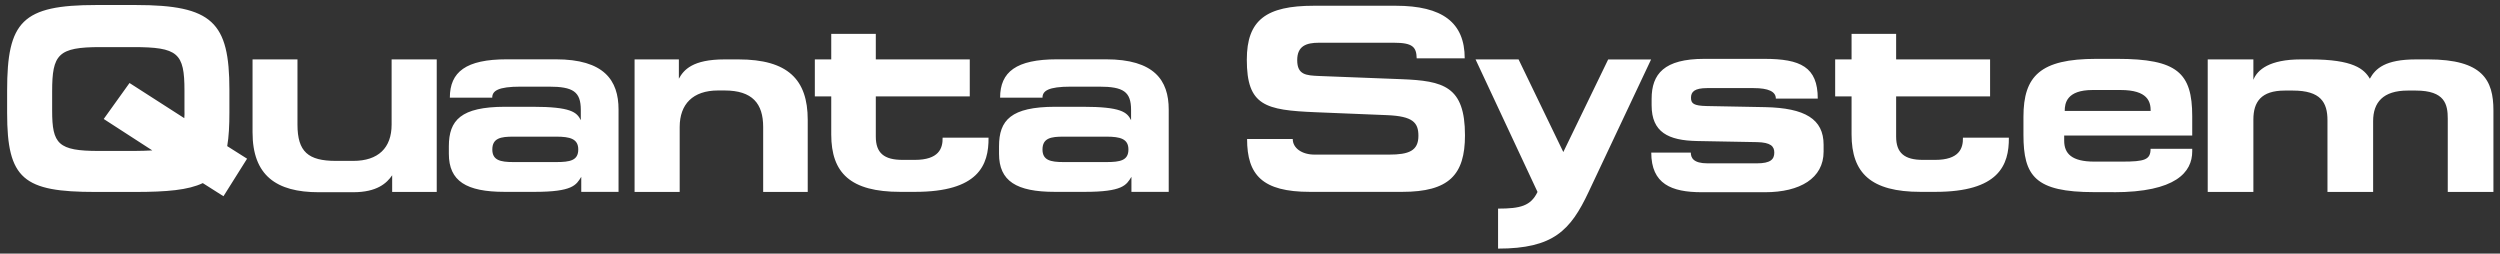 <svg width="276" height="28" viewBox="0 0 276 28" fill="none" xmlns="http://www.w3.org/2000/svg">
<rect x="0" y="0" width="276" height="28" fill="#333333" stroke="none"/>
<g clip-path="url(#clip0_13271_23164)">
<path d="M266.732 6.558C263.321 6.558 262.255 7.564 261.631 8.69C261.007 7.624 259.82 6.558 255.081 6.558H254.015C250.574 6.558 249.216 7.685 248.773 8.811V6.558H243.732V21.191H248.773V13.196C248.773 11.245 249.628 9.998 252.244 9.998H253.129C256.208 9.998 256.953 11.305 256.953 13.286V21.191H261.993V13.377C261.993 11.305 263.09 9.998 265.816 9.998H266.702C269.931 9.998 270.233 11.536 270.233 13.105V21.191H275.274V12.19C275.274 8.841 274.087 6.558 268.07 6.558H266.732ZM233.349 21.221C240.221 21.221 242.022 18.999 242.022 16.716V16.424H237.424C237.424 17.641 236.77 17.842 234.285 17.842H231.206C228.721 17.842 227.886 16.957 227.886 15.529V14.966H242.022V12.834C242.022 8.037 240.362 6.498 233.752 6.498H231.417C225.25 6.498 223.389 8.389 223.389 12.894V14.875C223.389 19.441 224.677 21.211 231.196 21.211H233.349V21.221ZM237.434 12.25H227.946C227.946 11.396 228.158 9.937 231.025 9.937H234.104C237.132 9.937 237.434 11.235 237.434 12.25ZM209.333 15.086V10.641H219.706V6.558H209.333V3.742H204.413V6.558H202.602V10.641H204.413V14.845C204.413 19.109 206.546 21.181 212.03 21.181H213.66C220.652 21.181 221.809 18.244 221.779 15.197H216.708C216.738 16.384 216.296 17.651 213.629 17.651H212.321C210.229 17.661 209.333 16.866 209.333 15.086ZM182.299 16.836C182.299 20.306 184.523 21.221 187.873 21.221H194.865C198.719 21.221 201.325 19.682 201.325 16.746V15.971C201.325 13.155 199.282 11.918 194.865 11.828L188.436 11.707C186.988 11.677 186.686 11.436 186.686 10.792C186.686 10.138 187.068 9.726 188.467 9.726H193.598C195.228 9.726 196.053 10.108 196.053 10.883H200.681C200.681 7.383 198.759 6.498 194.785 6.498H188.145C183.728 6.498 182.339 8.157 182.339 10.913V11.627C182.339 14.594 184.181 15.509 187.35 15.569L193.96 15.69C195.499 15.72 195.882 16.163 195.882 16.846C195.882 17.591 195.469 18.033 193.96 18.033H188.507C186.937 18.033 186.666 17.41 186.666 16.846H182.299V16.836ZM162.901 6.558L169.743 21.191C168.998 22.73 167.871 23.031 165.386 23.031V27.446C171.493 27.446 173.385 25.435 175.377 21.201L182.279 6.568H177.54L172.59 16.786L167.65 6.558H162.901ZM137.648 6.588C137.648 11.687 139.69 12.16 145.264 12.391L153.152 12.713C155.969 12.834 156.593 13.518 156.593 14.996C156.593 16.655 155.526 17.068 153.363 17.068H145.123C143.735 17.068 142.719 16.354 142.719 15.348H137.678C137.678 19.32 139.368 21.181 144.61 21.181H154.802C159.963 21.181 161.734 19.31 161.734 14.936C161.734 9.515 159.36 8.922 154.712 8.741L145.616 8.389C144.198 8.328 143.212 8.268 143.212 6.639C143.212 5.07 144.218 4.718 145.616 4.718H153.887C155.959 4.718 156.372 5.19 156.402 6.437H161.704C161.704 2.495 159.249 0.635 154.088 0.635H145.053C139.791 0.635 137.648 2.204 137.648 6.588ZM117.405 15.086H122.144C123.683 15.086 124.578 15.328 124.578 16.504C124.578 17.721 123.663 17.892 122.144 17.892H117.405C115.956 17.892 115.091 17.681 115.091 16.504C115.091 15.237 116.037 15.086 117.405 15.086ZM110.292 16.152V16.977C110.292 19.994 112.213 21.181 116.459 21.181H119.749C123.955 21.181 124.347 20.437 124.91 19.521V21.181H129.026V12.089C129.026 8.861 127.426 6.548 122.093 6.548H116.701C112.193 6.548 110.412 7.936 110.412 10.782H115.091C115.091 10.038 115.715 9.565 118.23 9.565H121.339C124.035 9.565 124.87 10.128 124.87 12.14V13.266C124.428 12.381 123.774 11.788 119.538 11.788H116.489C111.62 11.798 110.292 13.256 110.292 16.152ZM96.689 15.086V10.641H107.062V6.558H96.689V3.742H91.769V6.558H89.958V10.641H91.769V14.845C91.769 19.109 93.902 21.181 99.385 21.181H101.015C108.008 21.181 109.165 18.244 109.135 15.197H104.064C104.094 16.384 103.651 17.651 100.985 17.651H99.677C97.574 17.661 96.689 16.866 96.689 15.086ZM79.988 6.558C76.456 6.558 75.48 7.715 74.947 8.69V6.558H70.057V21.191H75.037V14.02C75.037 11.506 76.486 9.988 79.273 9.988H79.988C83.066 9.988 84.254 11.436 84.254 14.02V21.191H89.173V13.226C89.173 8.781 86.98 6.558 81.527 6.558H79.988ZM56.666 15.086H61.405C62.944 15.086 63.84 15.328 63.84 16.504C63.84 17.721 62.924 17.892 61.405 17.892H56.666C55.217 17.892 54.352 17.681 54.352 16.504C54.352 15.237 55.308 15.086 56.666 15.086ZM49.553 16.152V16.977C49.553 19.994 51.474 21.181 55.72 21.181H59.01C63.216 21.181 63.608 20.437 64.171 19.521V21.181H68.287V12.089C68.287 8.861 66.687 6.548 61.354 6.548H55.952C51.444 6.548 49.663 7.936 49.663 10.782H54.342C54.342 10.038 54.966 9.565 57.481 9.565H60.59C63.286 9.565 64.121 10.128 64.121 12.14V13.266C63.678 12.381 63.025 11.788 58.789 11.788H55.75C50.891 11.798 49.553 13.256 49.553 16.152ZM38.999 21.221C41.635 21.221 42.701 20.215 43.295 19.351V21.191H48.215V6.558H43.234V13.759C43.234 16.334 41.755 17.762 38.999 17.762H37.077C34.028 17.762 32.841 16.756 32.841 13.759V6.558H27.881V14.614C27.881 19.381 30.517 21.221 35.175 21.221H38.999ZM22.388 20.215L24.672 21.664L27.277 17.52L25.084 16.132C25.265 15.097 25.326 13.849 25.326 12.401V9.917C25.326 2.455 23.454 0.554 14.983 0.554H10.626C2.447 0.554 0.786 2.364 0.786 9.998V12.482C0.786 19.793 2.598 21.191 10.536 21.191H14.892C18.424 21.191 20.788 20.98 22.388 20.215ZM20.345 13.045L14.299 9.163L11.451 13.135L16.814 16.605C16.22 16.635 15.536 16.665 14.802 16.665H10.888C6.411 16.665 5.757 15.891 5.757 12.22V10.088C5.757 6.005 6.411 5.2 11.059 5.2H14.701C19.651 5.2 20.365 5.854 20.365 9.998V12.13C20.375 12.451 20.375 12.783 20.345 13.045Z" fill="white"/>
</g>
<defs>
<clipPath id="clip0_13271_23164">
<rect width="274.568" height="26.953" fill="white" transform="translate(0.716 0.524)"/>
</clipPath>
</defs>
</svg>
